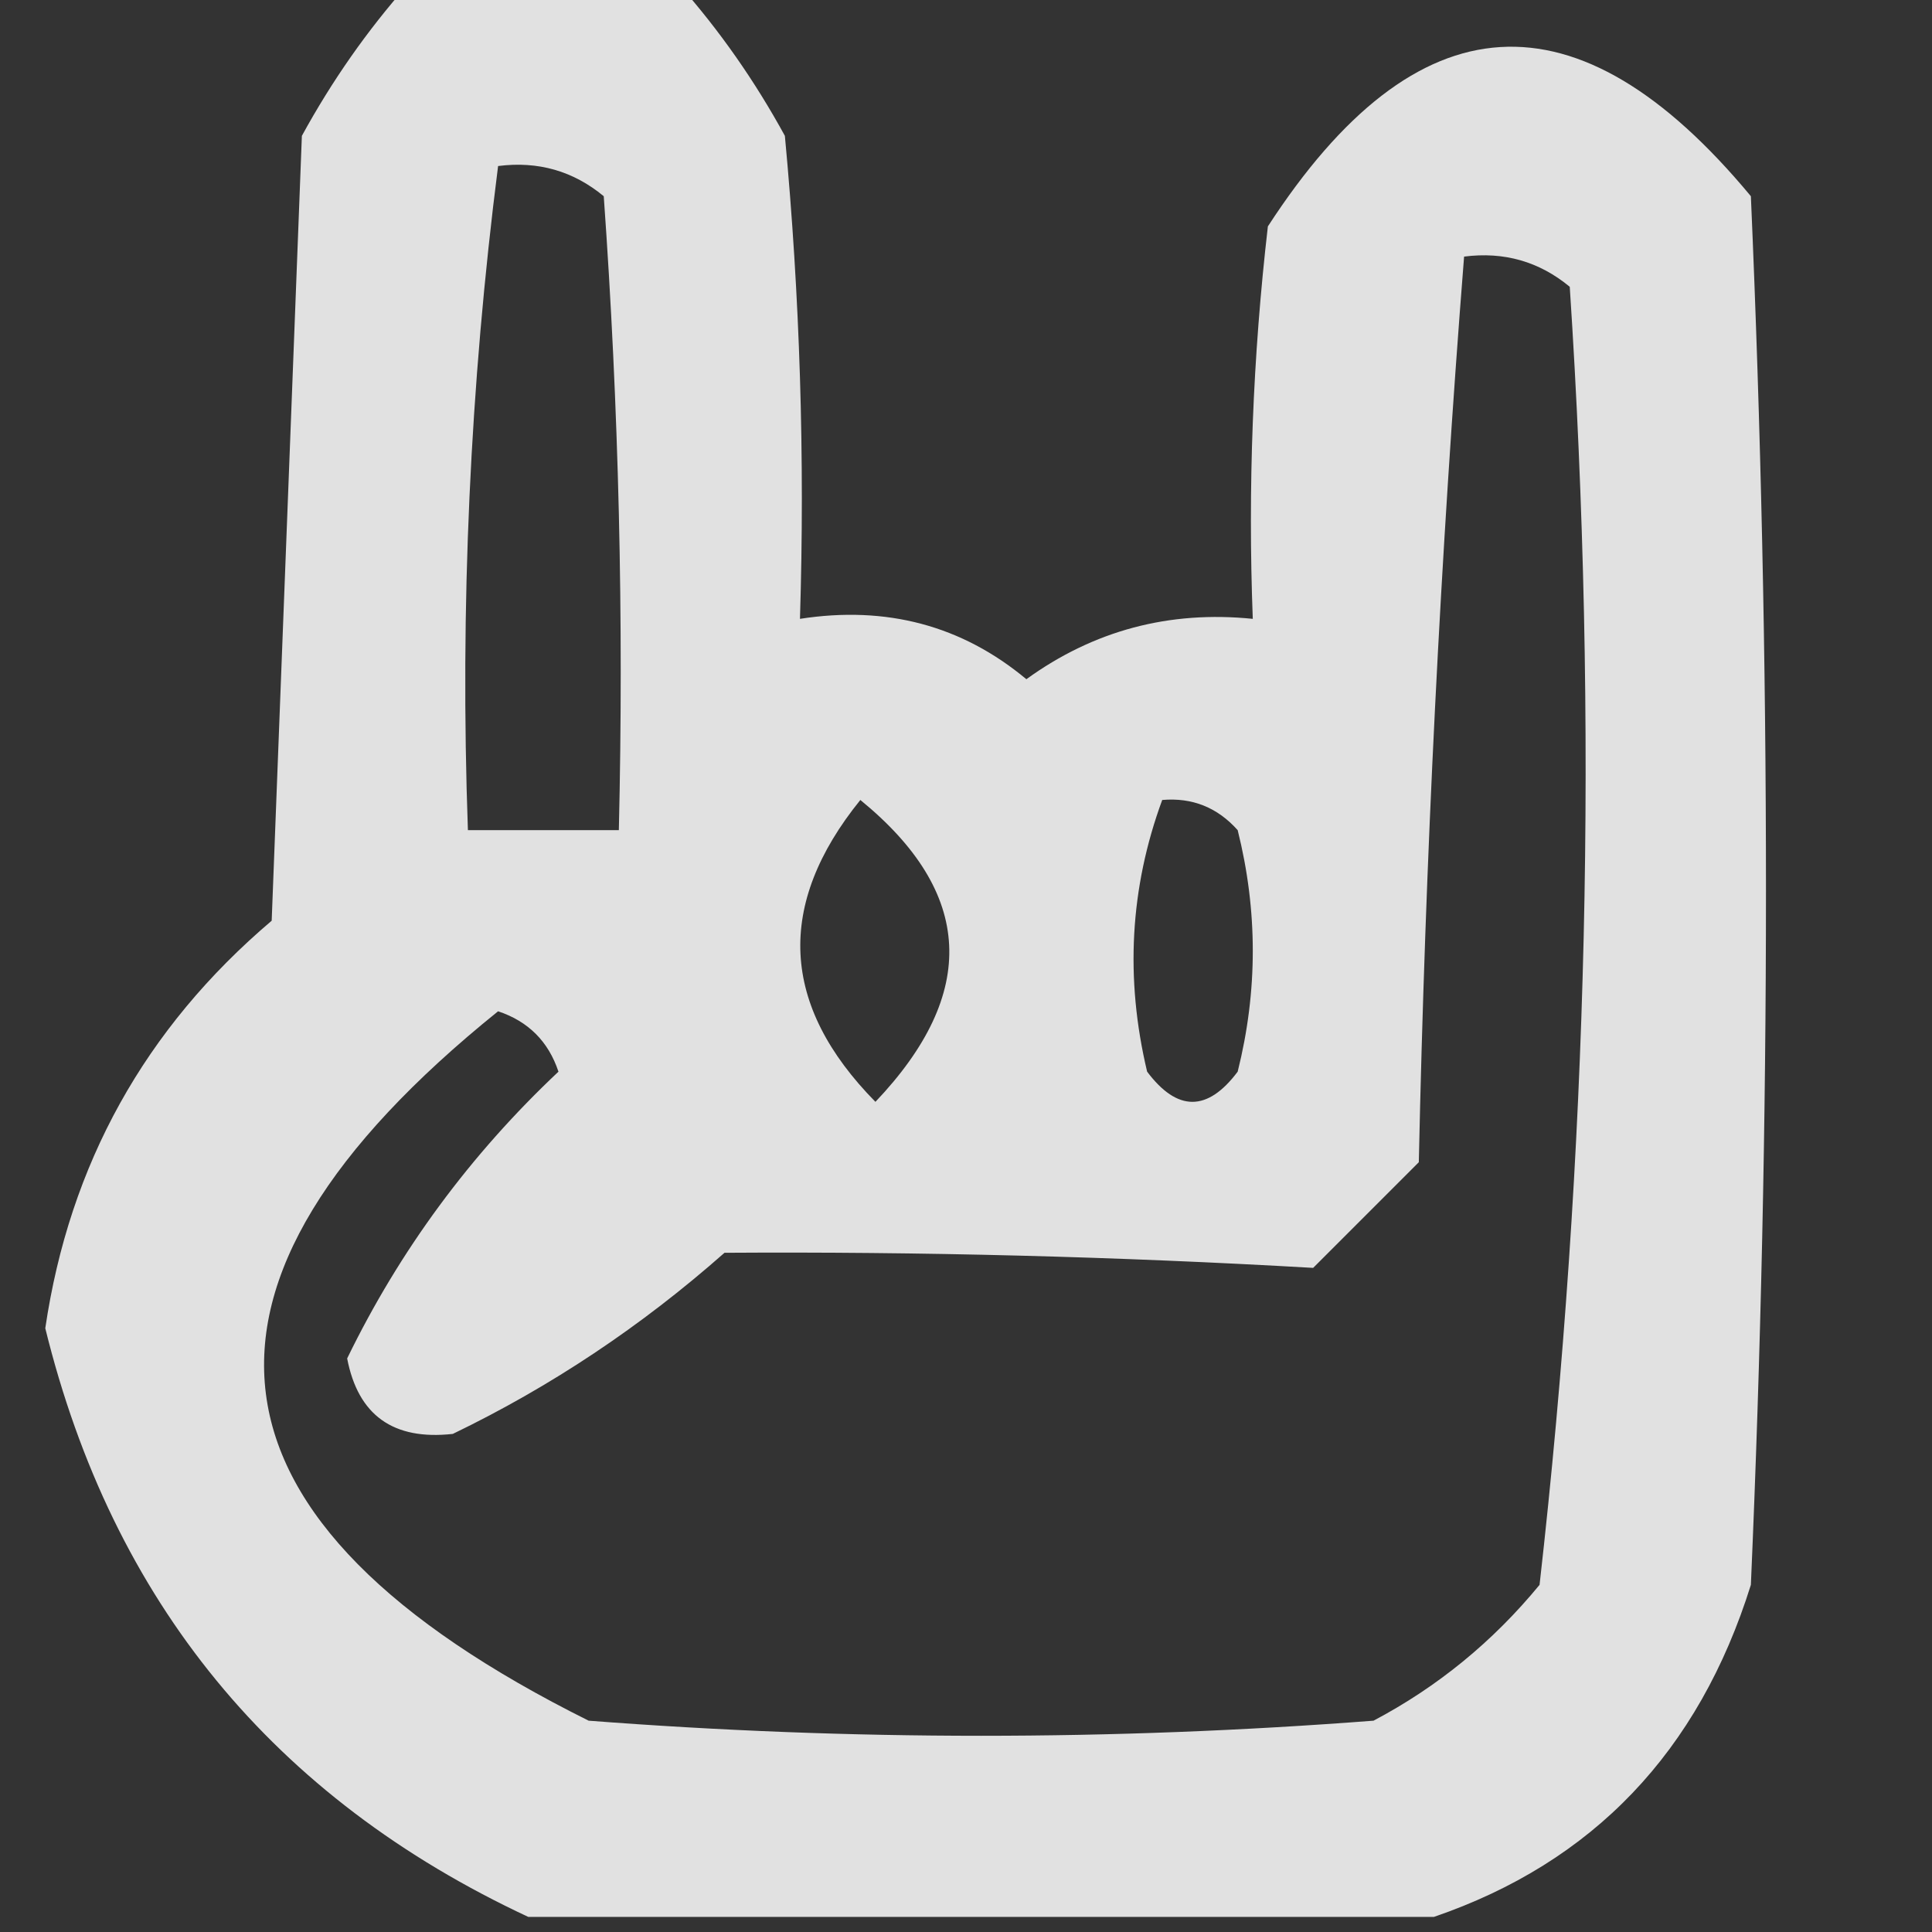<?xml version="1.0" encoding="UTF-8"?>
<!DOCTYPE svg PUBLIC "-//W3C//DTD SVG 1.1//EN" "http://www.w3.org/Graphics/SVG/1.1/DTD/svg11.dtd">
<svg xmlns="http://www.w3.org/2000/svg" version="1.1" width="64px" height="64px"
    style="shape-rendering:geometricPrecision; text-rendering:geometricPrecision; image-rendering:optimizeQuality; fill-rule:evenodd; clip-rule:evenodd"
    xmlns:xlink="http://www.w3.org/1999/xlink">
    <rect width="100%" height="100%" fill="#333333" stroke="none"/>
    <g>
        <path style="opacity:0.855" fill="#fefffe"
            d="M 13.5,-0.5 C 16.5,-0.5 19.5,-0.5 22.5,-0.5C 23.836,1.01 25.003,2.677 26,4.5C 26.499,9.823 26.666,15.156 26.5,20.5C 29.365,20.055 31.865,20.721 34,22.5C 36.228,20.887 38.728,20.22 41.5,20.5C 41.334,16.154 41.501,11.821 42,7.5C 46.923,-0.088 52.257,-0.421 58,6.5C 58.667,21.833 58.667,37.167 58,52.5C 56.272,58.027 52.772,61.694 47.5,63.5C 37.5,63.5 27.5,63.5 17.5,63.5C 9.063,59.561 3.729,53.061 1.5,44C 2.302,38.563 4.802,34.063 9,30.5C 9.333,21.833 9.667,13.167 10,4.5C 10.997,2.677 12.164,1.01 13.5,-0.5 Z M 16.5,5.5 C 17.822,5.33 18.989,5.663 20,6.5C 20.5,13.492 20.666,20.492 20.5,27.5C 18.833,27.5 17.167,27.5 15.5,27.5C 15.236,20.11 15.57,12.777 16.5,5.5 Z M 48.5,8.5 C 49.822,8.33 50.989,8.663 52,9.5C 52.948,23.902 52.615,38.235 51,52.5C 49.457,54.378 47.624,55.878 45.5,57C 36.833,57.667 28.167,57.667 19.5,57C 6.245,50.402 5.245,42.569 16.5,33.5C 17.5,33.833 18.167,34.5 18.5,35.5C 15.573,38.256 13.24,41.422 11.5,45C 11.862,46.885 13.029,47.719 15,47.5C 18.243,45.935 21.243,43.935 24,41.5C 30.483,41.458 36.983,41.625 43.5,42C 44.667,40.833 45.833,39.667 47,38.5C 47.215,28.454 47.715,18.454 48.5,8.5 Z M 28.5,26.5 C 32.255,29.566 32.422,32.899 29,36.5C 25.856,33.308 25.69,29.975 28.5,26.5 Z M 38.5,26.5 C 39.496,26.414 40.329,26.748 41,27.5C 41.667,30.167 41.667,32.833 41,35.5C 40,36.833 39,36.833 38,35.5C 37.264,32.408 37.431,29.408 38.5,26.5 Z" />
    </g>
</svg>